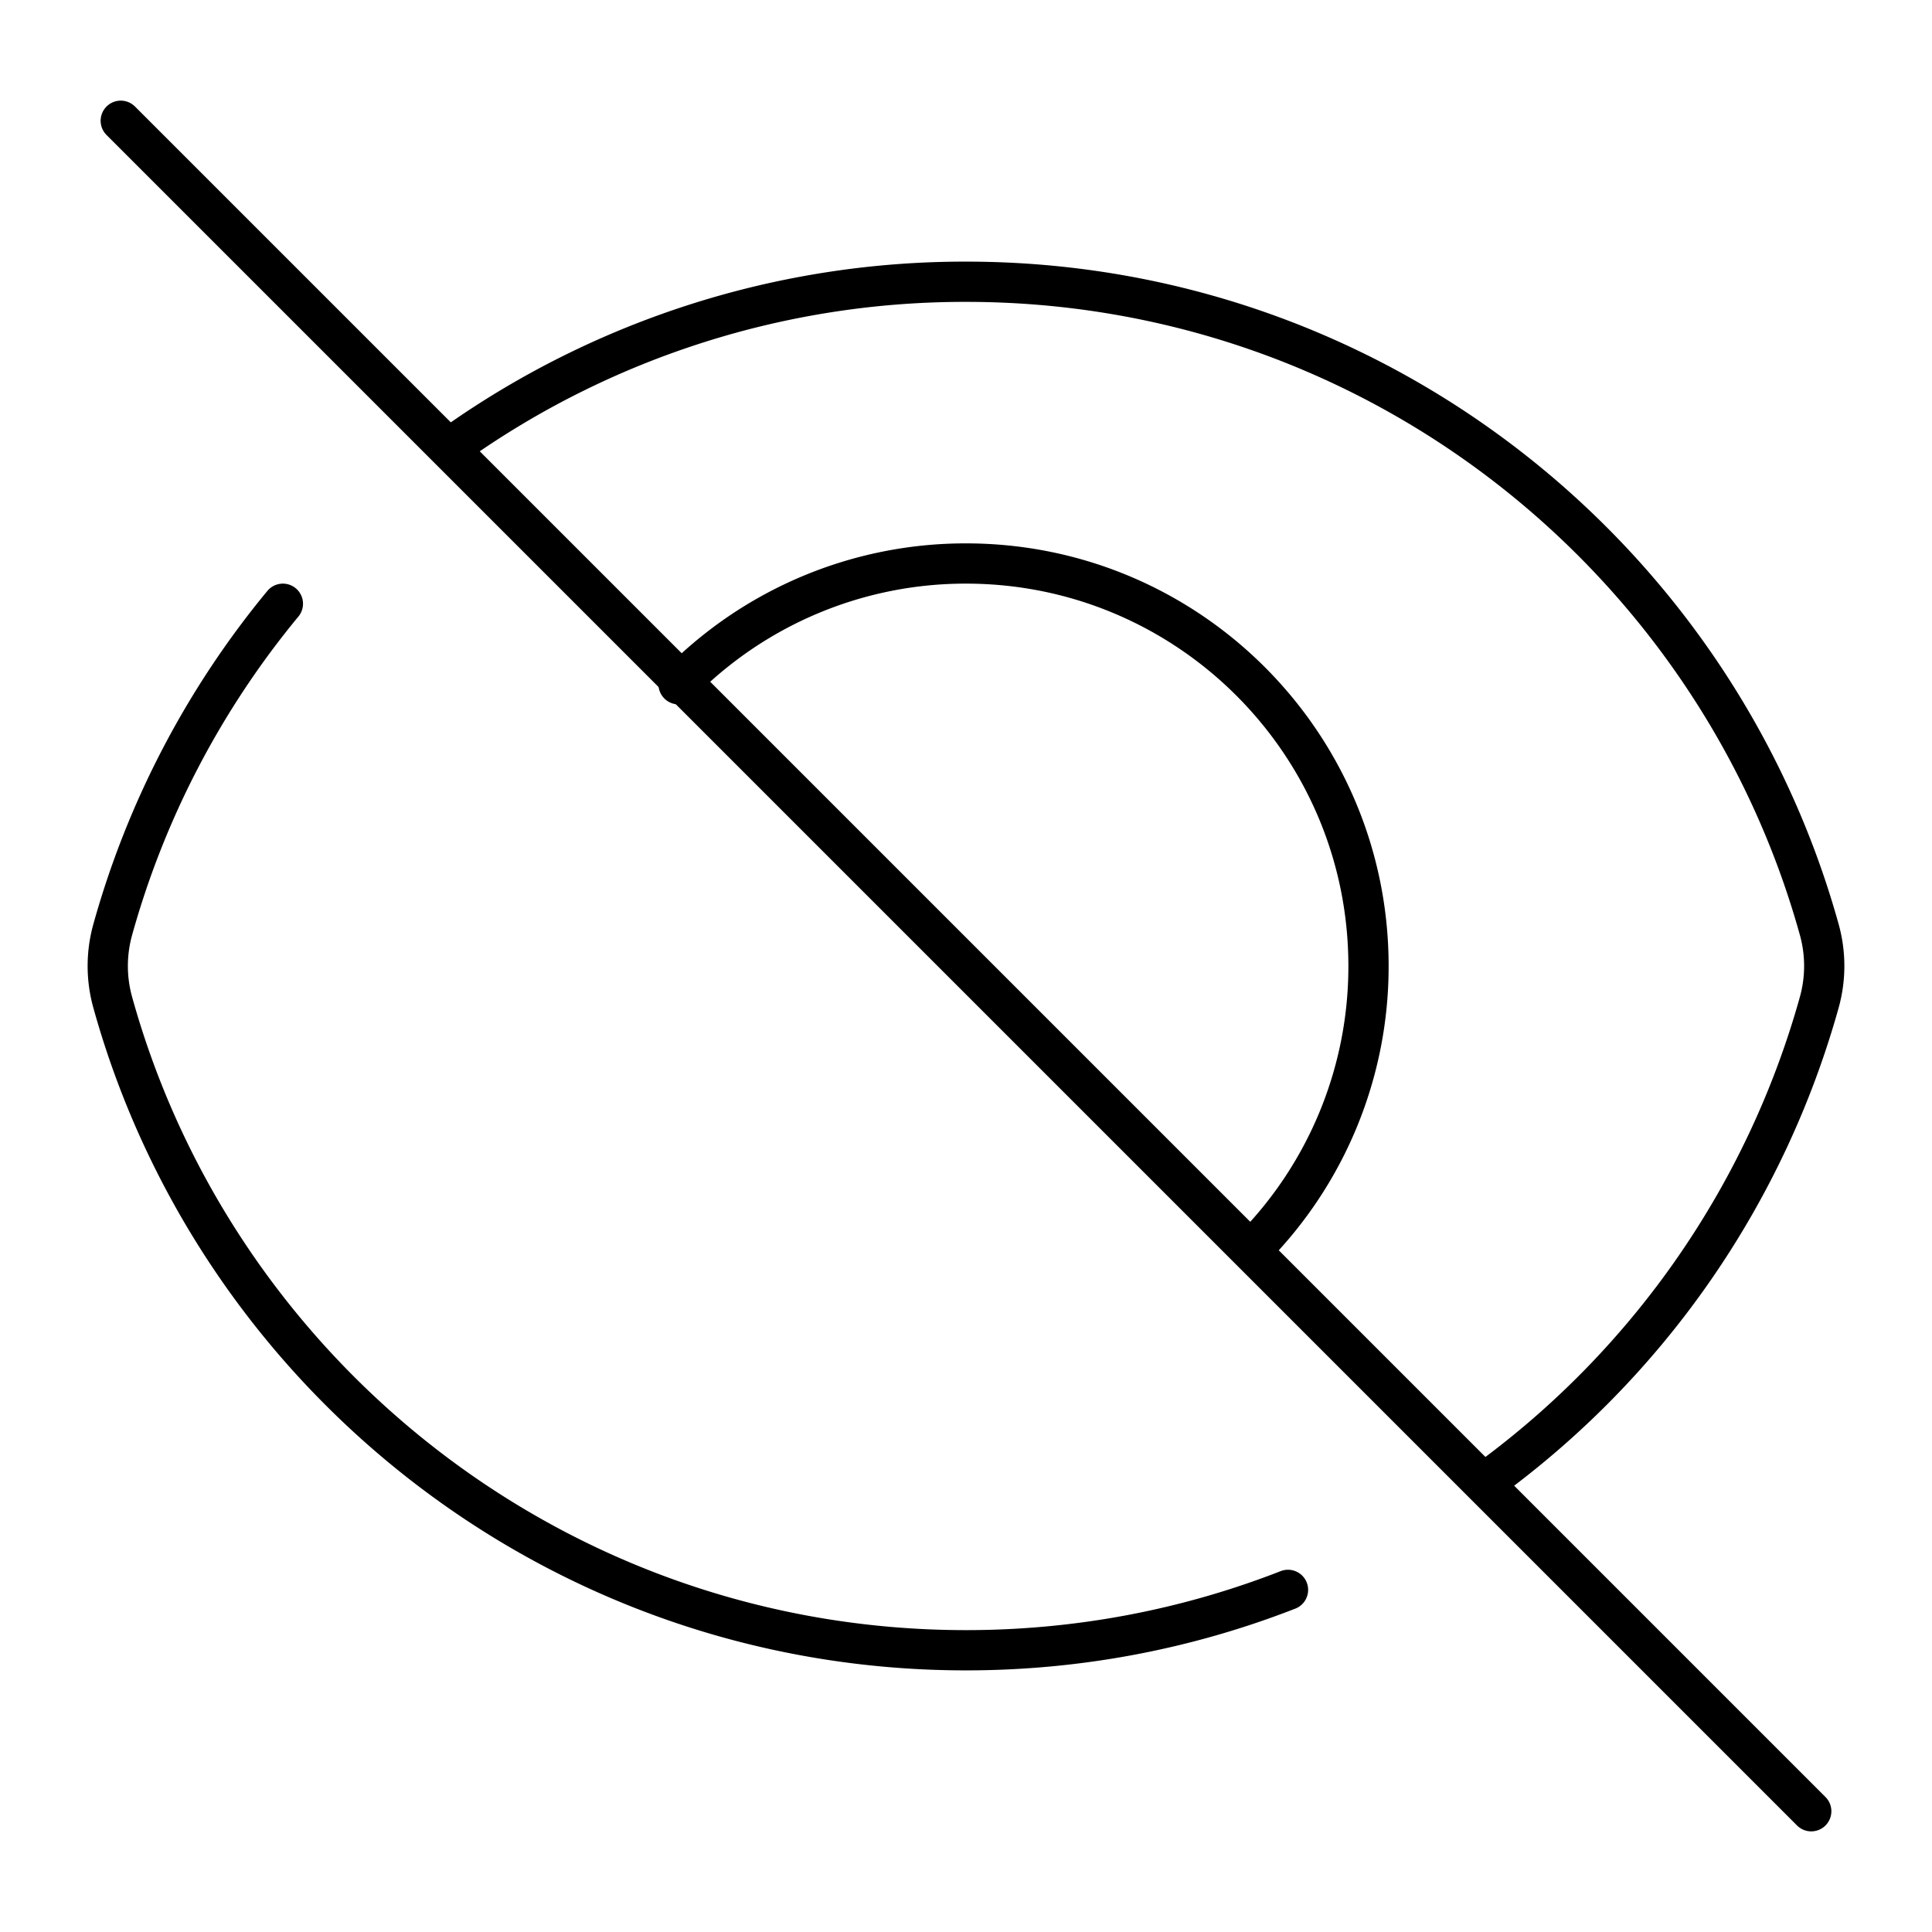 <svg xmlns="http://www.w3.org/2000/svg" fill="none" viewBox="0 0 48 48" id="Invisible-1--Streamline-Plump">
  <desc>
    Invisible 1 Streamline Icon: https://streamlinehq.com
  </desc>
  <g id="invisible-1--disable-eye-eyeball-hide-off-view">
    <path id="Intersect" stroke="#000000" stroke-linecap="round" stroke-linejoin="round" d="M37 36.75a22.03 22.03 0 0 0 8.2 -11.85 3.366 3.366 0 0 0 0 -1.801C42.62 13.814 34.106 7 24 7a21.9 21.9 0 0 0 -12.652 4M32 39.5c-2.48 0.968 -5.178 1.5 -8 1.5 -10.107 0 -18.622 -6.814 -21.2 -16.099a3.366 3.366 0 0 1 0 -1.802A21.94 21.94 0 0 1 7.028 15" stroke-width="1"></path>
    <path id="Ellipse 18" stroke="#000000" stroke-linecap="round" stroke-linejoin="round" d="M31.142 31A9.967 9.967 0 0 0 34 24c0 -5.523 -4.477 -10 -10 -10a9.97 9.97 0 0 0 -7.141 3" stroke-width="1"></path>
    <path id="Vector 864" stroke="#000000" stroke-linecap="round" stroke-linejoin="round" d="m3 3 42 42" stroke-width="1"></path>
  </g>
</svg>